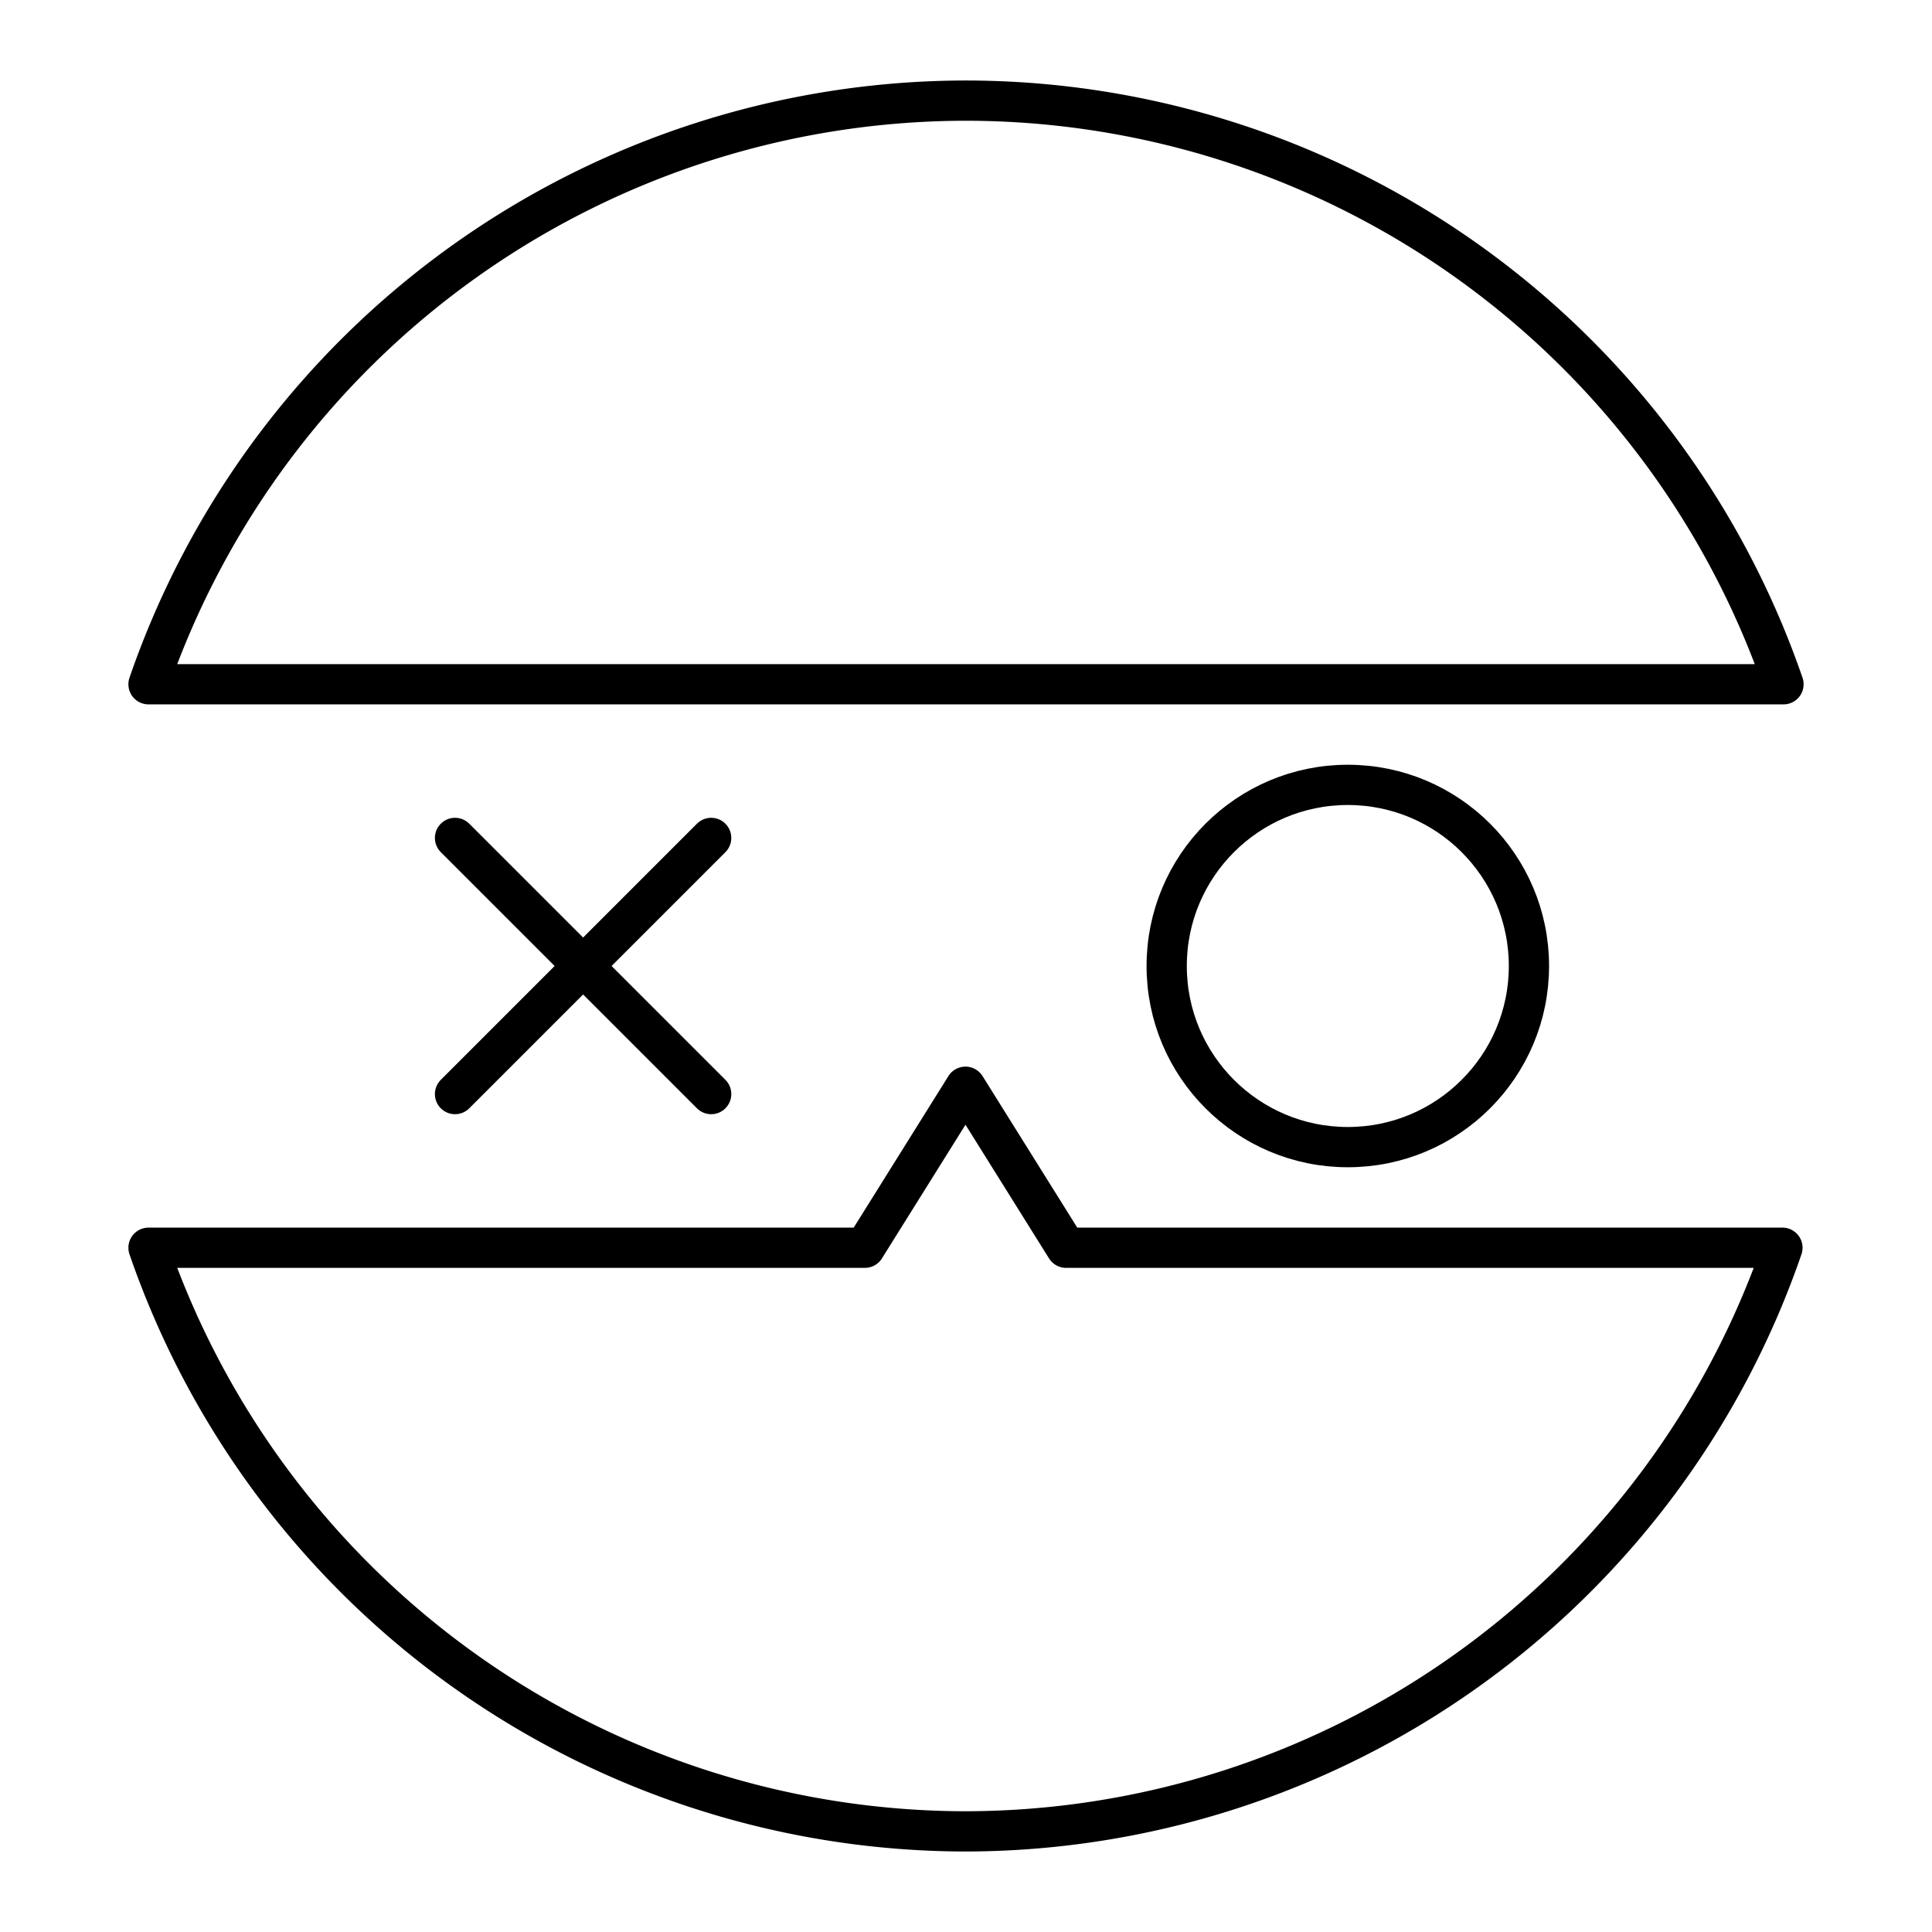 <svg xmlns="http://www.w3.org/2000/svg" xmlns:xlink="http://www.w3.org/1999/xlink" width="48" height="48" viewBox="0 0 48 48"><path fill="none" stroke="currentColor" stroke-linecap="round" stroke-linejoin="round" d="M23.987 2.5A21.5 21.5 0 0 0 3.69 17h40.62A21.5 21.5 0 0 0 23.988 2.5M3.69 31a21.5 21.5 0 0 0 20.297 14.5A21.5 21.5 0 0 0 44.284 31H26.487l-2.5-4l-2.5 4z"/><circle cx="33.486" cy="24" r="4.5" fill="none" stroke="currentColor" stroke-linecap="round" stroke-linejoin="round"/><path fill="none" stroke="currentColor" stroke-linecap="round" stroke-linejoin="round" d="m11.305 27.182l6.364-6.364m0 6.364l-6.364-6.364"/></svg>